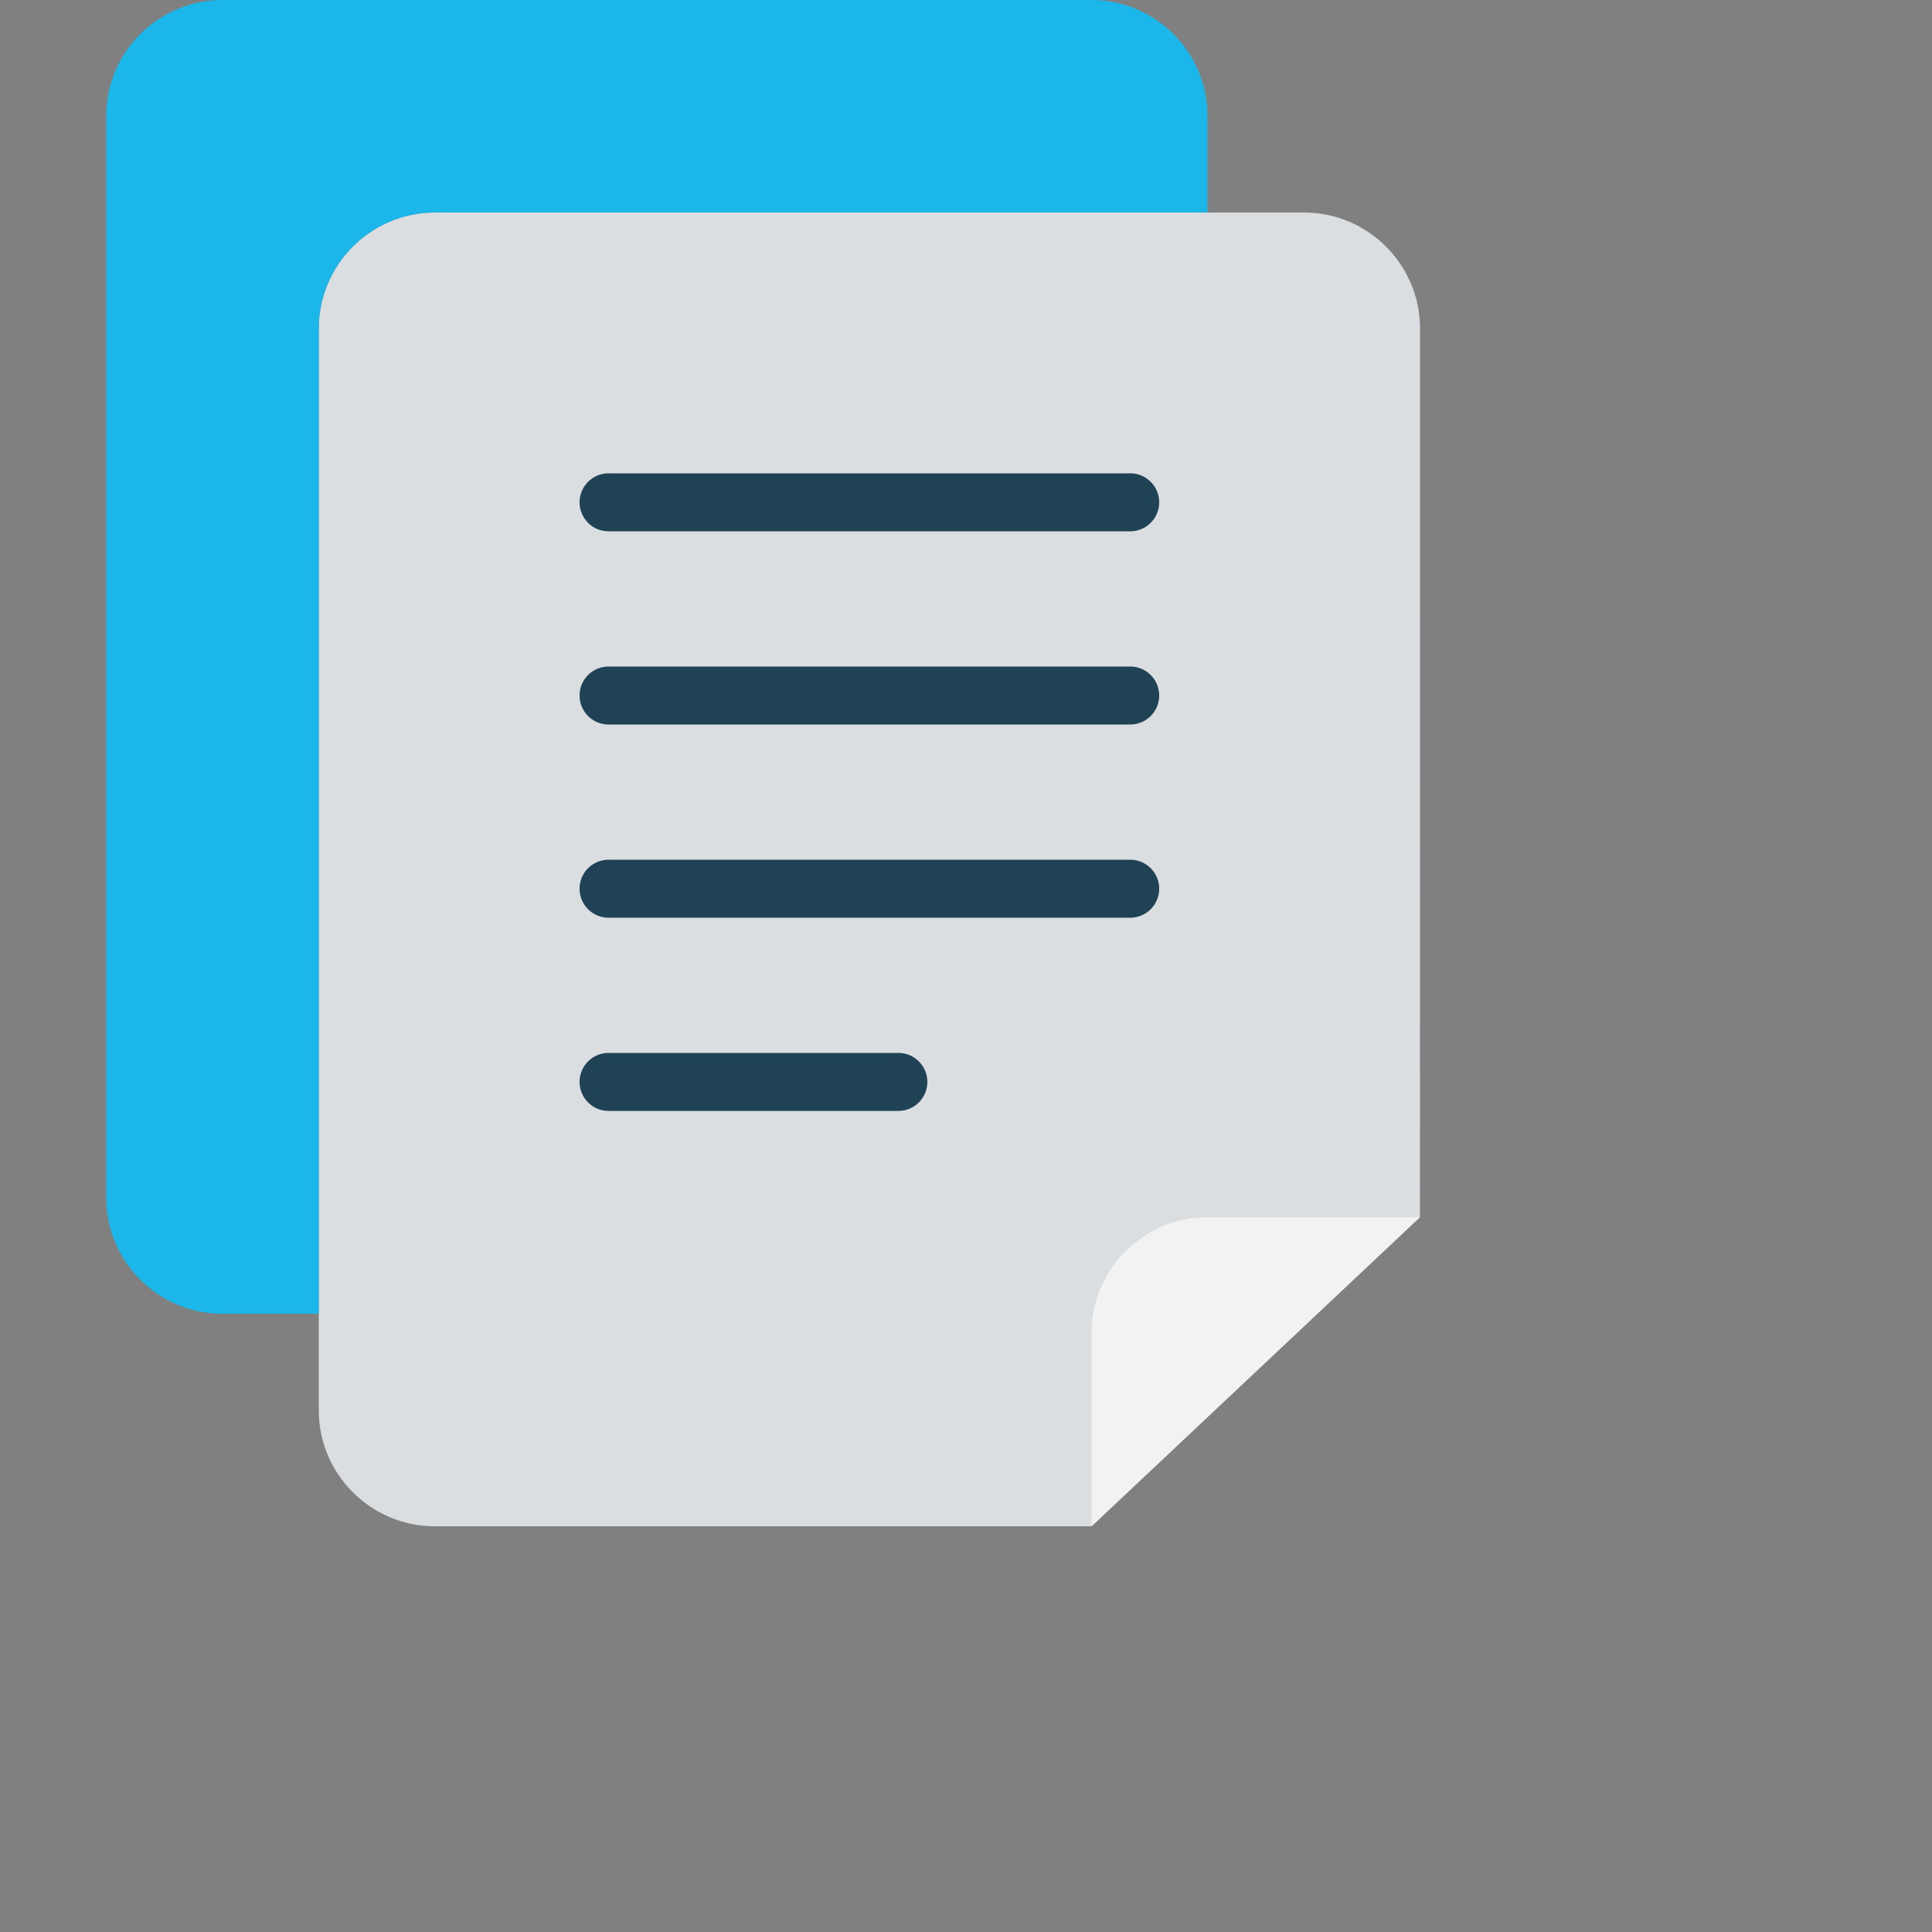 <svg xmlns="http://www.w3.org/2000/svg" xmlns:xlink="http://www.w3.org/1999/xlink" version="1.1" width="36" height="36" viewBox="0 0 512 512"><rect x="0" y="0" width="512" height="512" fill="#808080" stroke="none"/><path pid="0" d="M376.325 87.04c0-16.896-13.824-30.72-30.72-30.72h-230.41c-16.896 0-30.72 13.824-30.72 30.72v286.72c0 16.896 13.824 30.72 30.72 30.72H289.26l87.04-81.92.025-235.52z" fill="#dadee0"></path><path pid="1" d="M84.475 87.04c0-16.896 13.824-30.72 30.72-30.72h204.81v-25.6c0-16.896-13.824-30.72-30.72-30.72H58.875c-16.896 0-30.72 13.824-30.72 30.72v286.72c0 16.896 13.824 30.72 30.72 30.72h25.6V87.04z" fill="#1bb7ea"></path><path pid="2" d="M319.985 322.56h56.32l-87.04 81.92v-51.2c0-16.896 13.824-30.72 30.72-30.72z" fill="#f2f2f2"></path><g fill="#1f4254"><path pid="3" d="M161.275 192h138.24a7.68 7.68 0 007.68-7.68 7.677 7.677 0 00-7.68-7.68h-138.24a7.677 7.677 0 00-7.68 7.68 7.68 7.68 0 007.68 7.68M161.275 140.8h138.24a7.68 7.68 0 007.68-7.68 7.677 7.677 0 00-7.68-7.68h-138.24a7.677 7.677 0 00-7.68 7.68 7.68 7.68 0 007.68 7.68M161.275 243.2h138.24a7.68 7.68 0 007.68-7.68 7.677 7.677 0 00-7.68-7.68h-138.24a7.677 7.677 0 00-7.68 7.68 7.68 7.68 0 007.68 7.68M161.275 294.4h76.8a7.68 7.68 0 007.68-7.68 7.676 7.676 0 00-7.68-7.68h-76.8a7.676 7.676 0 00-7.68 7.68 7.68 7.68 0 007.68 7.68"></path></g></svg>